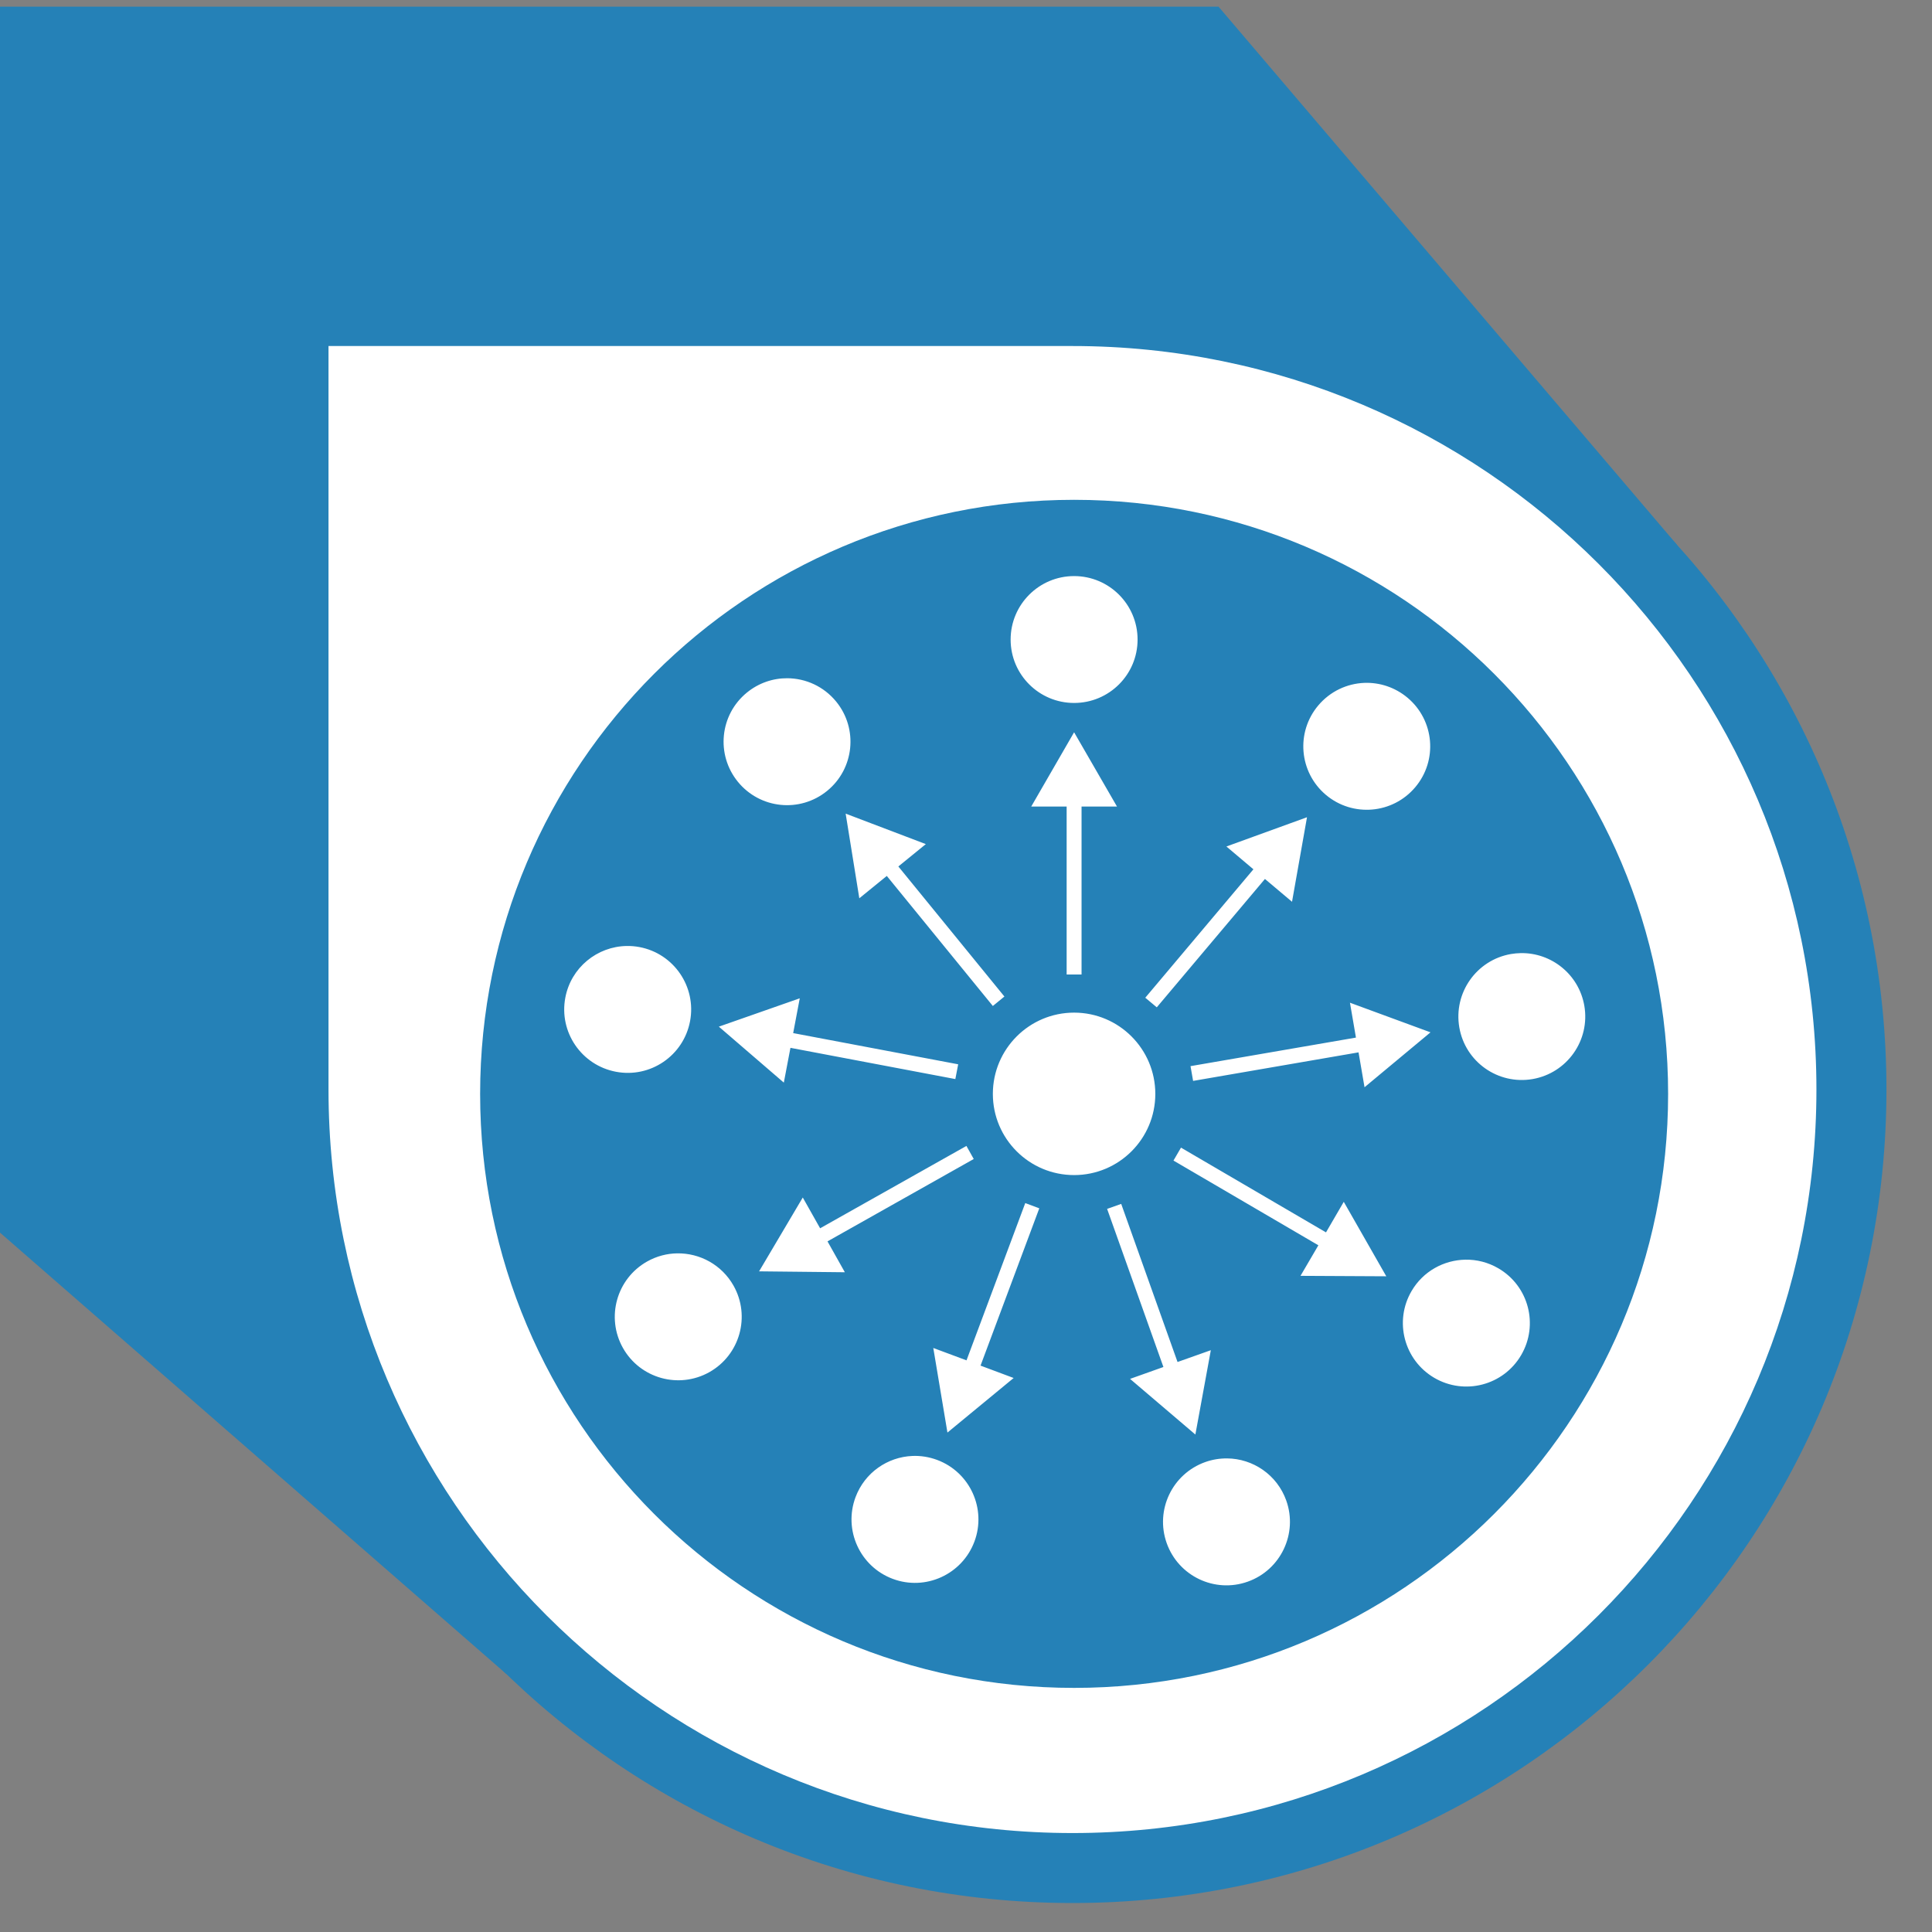 <?xml version="1.0" encoding="utf-8"?>
<!-- Generator: Adobe Illustrator 16.0.0, SVG Export Plug-In . SVG Version: 6.00 Build 0)  -->
<!DOCTYPE svg PUBLIC "-//W3C//DTD SVG 1.1//EN" "http://www.w3.org/Graphics/SVG/1.1/DTD/svg11.dtd">
<svg version="1.1" id="Layer_1" xmlns:sketch="http://www.bohemiancoding.com/sketch/ns"
	 xmlns="http://www.w3.org/2000/svg" xmlns:xlink="http://www.w3.org/1999/xlink" x="0px" y="0px" width="200px" height="200px"
	 viewBox="0 0 200 200" enable-background="new 0 0 200 200" xml:space="preserve">
<rect x="0" y="0" width="200" height="200" fill="#808080" stroke="none"/>
<title>science-fox</title>
<desc>Created with Sketch.</desc>
<g id="Page-1_1_" sketch:type="MSPage">
	<g id="science-fox" sketch:type="MSArtboardGroup">
		<g id="Page-1" sketch:type="MSLayerGroup">
			<path id="Fill-1" sketch:type="MSShapeGroup" fill="#2581B7" d="M0,0.689V127.6l52.439,45.711L173.576,56.372L126.141,0.689H0z"
				/>
			<g id="Group-6" transform="translate(25.908, 28.143)" sketch:type="MSShapeGroup">
				<path id="Fill-2" fill="#2581B7" d="M0.85,84.644c0,46.51,37.729,84.213,84.268,84.213c46.529,0,84.258-37.703,84.258-84.213
					c0-46.507-37.729-84.21-84.258-84.21H0.85V84.644z"/>
				<path id="Fill-4" fill="#FFFFFF" d="M8.099,84.644c0,42.509,34.483,76.969,77.019,76.969c42.525,0,77.01-34.46,77.01-76.969
					c0-42.506-34.484-76.966-77.01-76.966H8.099V84.644z"/>
			</g>
			<g id="Group-296" transform="translate(65.333, 54.034)" sketch:type="MSShapeGroup">
				<path id="Fill-7" fill="#FFFFFF" d="M59.298,1.711c2.229,0.999,3.881,2.227,3.694,5.465c-0.184,3.24-0.08,8.281-4.277,9.203
					c-1.271,0.279-6.232,0.624-7.996-0.736c-1.88-1.45-4.639-4.297-6.002-4.374c-1.365-0.078-2.596,2.951-3.249,4.528
					c-1.004,2.423-5.337,3.298-7.03,3.532c-2.366,0.324-4.792-0.129-6.988-3.671c-1.783-2.873-1.515-6.93,0.001-9.175
					c1.748-2.588,7.645-4.733,17.169-5.746C52.838-0.138,56.901,0.637,59.298,1.711"/>
				<path id="Fill-9" fill="#9EBEBC" d="M24.606,93.1c0,0,13.807,1.419,21.775,0.164c8.565-1.35,18.598-4.43,18.598-4.43V78.001
					H24.606V93.1z"/>
				<path id="Fill-11" fill="#D9D9D8" d="M44.932,103.391c-14.115,0-25.557,2.946-25.557,6.58s11.442,6.58,25.557,6.58
					c14.116,0,25.559-2.946,25.559-6.58S59.048,103.391,44.932,103.391"/>
				<path id="Fill-13" fill="#F26E26" d="M48.713,81.8v26.131c0,0,7.179,3.107,9.322,3.612c4.27,1.004,5.921-2.74,3.737-3.177
					c-2.183-0.436-8.693-2.777-8.693-2.777V82.913L48.713,81.8z"/>
				<path id="Fill-15" fill="#F26E26" d="M40.803,83.786v24.144c0,0-7.778,3.338-9.939,3.764c-3.817,0.753-5.304-2.89-3.121-3.327
					c2.183-0.437,8.694-2.777,8.694-2.777V82.913L40.803,83.786z"/>
				<path id="Fill-17" fill="#F26E26" d="M81.463,63.136c-2.177,9.287-7.694,18.705-21.296,17.107c0,0,0.083-17.761,0.083-17.783
					c0.003-0.881,2.401-2.419,2.987-2.812c1.215-0.816,2.561-1.434,3.964-1.852c1.784-0.531,3.673-0.449,5.501-0.782"/>
				<path id="Fill-19" fill="#D75C27" d="M78.899,62.246c-3.148,6.255-8.764,10.981-18.693,9.828
					c-0.021,4.192-0.039,8.169-0.039,8.169c13.602,1.598,19.121-7.82,21.297-17.107"/>
				<path id="Fill-21" fill="#ECDDC9" d="M82.671,46.503c-0.027,3.838-2.168,6.967-5.451,8.824c-1.11,0.628-2.303,1.106-3.529,1.459
					c-0.381,0.109-0.769,0.187-1.157,0.252c0.642,1.439,2.718,4.6,8.917,6.148C83.425,54.8,82.671,46.503,82.671,46.503"/>
				<path id="Fill-23" fill="#E0D3C1" d="M82.811,50.204c0,0.097,0.002,0.194,0.002,0.295
					C82.813,50.398,82.811,50.301,82.811,50.204"/>
				<path id="Fill-25" fill="#E0D3C1" d="M82.807,49.727c0.002,0.074,0.002,0.149,0.002,0.225
					C82.809,49.877,82.809,49.802,82.807,49.727"/>
				<path id="Fill-27" fill="#E0D3C1" d="M82.811,50.704c0,0.12,0,0.24-0.002,0.364C82.811,50.944,82.811,50.824,82.811,50.704"/>
				<path id="Fill-29" fill="#E0D3C1" d="M82.791,48.862c0.001,0.026,0.001,0.053,0.002,0.078
					C82.792,48.915,82.792,48.889,82.791,48.862"/>
				<path id="Fill-31" fill="#E0D3C1" d="M0,0"/>
				<path id="Fill-33" fill="#E0D3C1" d="M82.8,49.28c0.001,0.051,0.002,0.102,0.003,0.152C82.802,49.382,82.801,49.331,82.8,49.28"
					/>
				<path id="Fill-35" fill="#E0D3C1" d="M82.808,51.232c-0.001,0.141-0.003,0.283-0.006,0.429
					C82.805,51.516,82.807,51.373,82.808,51.232"/>
				<path id="Fill-37" fill="#E0D3C1" d="M82.799,51.78c-0.004,0.164-0.007,0.331-0.012,0.501
					C82.793,52.111,82.796,51.944,82.799,51.78"/>
				<path id="Fill-39" fill="#E0D3C1" d="M82.786,52.339c-0.006,0.19-0.011,0.383-0.02,0.578
					C82.775,52.722,82.78,52.529,82.786,52.339"/>
				<path id="Fill-41" fill="#E0D3C1" d="M82.659,46.761c-0.021,0.312-0.047,0.629-0.074,0.951
					c-0.002,0.014-0.003,0.028-0.004,0.043c0.045-0.339,0.072-0.684,0.081-1.037C82.662,46.733,82.661,46.747,82.659,46.761"/>
				<path id="Fill-43" fill="#E0D3C1" d="M82.671,46.511c0-0.001,0-0.008,0-0.008c0,0.088-0.009,0.172-0.011,0.258
					c0.001-0.015,0.001-0.028,0.002-0.041C82.665,46.649,82.671,46.581,82.671,46.511"/>
				<path id="Fill-45" fill="#E0D3C1" d="M82.793,48.94c0.003,0.109,0.006,0.224,0.008,0.34
					C82.798,49.164,82.796,49.05,82.793,48.94"/>
				<path id="Fill-47" fill="#E0D3C1" d="M82.803,49.433c0.001,0.096,0.003,0.194,0.004,0.294
					C82.806,49.628,82.804,49.529,82.803,49.433"/>
				<path id="Fill-49" fill="#E0D3C1" d="M82.788,52.28c0,0.02-0.001,0.04-0.002,0.059C82.787,52.32,82.788,52.3,82.788,52.28"/>
				<path id="Fill-51" fill="#E0D3C1" d="M82.767,52.921v-0.004V52.921"/>
				<path id="Fill-53" fill="#E0D3C1" d="M82.779,48.476c0.005,0.124,0.008,0.253,0.011,0.386
					C82.787,48.728,82.784,48.6,82.779,48.476"/>
				<path id="Fill-55" fill="#E0D3C1" d="M82.809,49.953c0.002,0.082,0.002,0.167,0.002,0.251
					C82.811,50.12,82.811,50.035,82.809,49.953"/>
				<path id="Fill-57" fill="#E0D3C1" d="M82.801,51.661c0,0.039,0,0.079-0.002,0.119C82.801,51.74,82.801,51.7,82.801,51.661"/>
				<path id="Fill-59" fill="#E0D3C1" d="M82.81,51.068c0,0.054-0.001,0.109-0.003,0.163C82.809,51.178,82.81,51.122,82.81,51.068"
					/>
				<path id="Fill-61" fill="#E0D3C1" d="M82.779,48.475c-0.042-1.241-0.108-1.972-0.108-1.972v0.007
					c0,0.004,0.002,0.012,0.002,0.031C82.686,46.7,82.742,47.391,82.779,48.475"/>
				<path id="Fill-63" fill="#E0D3C1" d="M82.812,50.499v0.205V50.499"/>
				<path id="Fill-65" fill="#E0D3C1" d="M82.786,52.339c0.002-0.02,0.002-0.039,0.002-0.059c0.005-0.17,0.008-0.336,0.012-0.5
					c0.002-0.039,0.002-0.08,0.002-0.119c0.003-0.145,0.005-0.288,0.008-0.429c0-0.056,0-0.11,0-0.165
					c0.002-0.123,0.003-0.244,0.003-0.364v-0.204v-0.296c-0.001-0.084-0.001-0.169-0.003-0.251c0-0.076,0-0.15-0.002-0.225
					c-0.001-0.1-0.002-0.198-0.004-0.294c-0.002-0.052-0.002-0.103-0.002-0.153c-0.003-0.115-0.006-0.23-0.009-0.34
					c-0.001-0.025-0.001-0.052-0.002-0.078c-0.003-0.133-0.008-0.264-0.011-0.386l0,0c-0.037-1.084-0.093-1.776-0.106-1.935
					c-0.003,0.059-0.008,0.117-0.011,0.176c-0.011,0.353-0.037,0.698-0.082,1.037c-0.393,4.543-1.39,9.992-3.736,14.596
					c0.779,0.309,1.636,0.594,2.605,0.836c0.864-3.668,1.205-7.32,1.316-10.266v-0.004C82.775,52.722,82.78,52.529,82.786,52.339"/>
				<path id="Fill-67" fill="#E0D3C1" d="M82.673,46.542c-0.001-0.02-0.002-0.026-0.002-0.031c-0.001,0.07-0.007,0.138-0.009,0.207
					C82.666,46.659,82.671,46.601,82.673,46.542"/>
				<path id="Fill-69" fill="#F26E26" d="M24.606,0.555v44.988h40.373V0.555l-5.365,4.667H30.38L24.606,0.555z"/>
				<path id="Fill-71" fill="#ECDDC9" d="M64.979,13.09v18.059l-15.278,4.975C50.528,14.838,62.517,13.2,64.979,13.09"/>
				<path id="Fill-73" fill="#ECDDC9" d="M0,0"/>
				<path id="Fill-75" fill="#ECDDC9" d="M34.849,17.307c12.115,8.491,10.519,18.835,10.519,18.835l-20.762-4.85V13.09
					C24.606,13.09,30.414,14.199,34.849,17.307"/>
				<path id="Fill-77" fill="#272724" d="M35.442,24.678c0.62,0.613,0.625,1.612,0.011,2.231c-0.613,0.618-1.612,0.623-2.231,0.01
					c-0.62-0.614-0.624-1.612-0.01-2.231C33.824,24.068,34.824,24.064,35.442,24.678"/>
				<path id="Fill-79" fill="#272724" d="M59.952,24.565c0.619,0.612,0.624,1.612,0.01,2.231c-0.612,0.618-1.613,0.623-2.23,0.01
					c-0.62-0.613-0.625-1.612-0.011-2.231C58.333,23.956,59.333,23.952,59.952,24.565"/>
				<path id="Fill-81" fill="#272724" d="M45.369,36.142c0,0,0.056-1.694-0.629-4.3l5.306-0.019
					c-0.166,1.337-0.286,2.766-0.346,4.299"/>
				<path id="Fill-83" fill="#333330" d="M44.739,31.842l5.307-0.019c-0.055,0.435-0.101,0.882-0.145,1.336l-4.855,0.017
					C44.965,32.765,44.864,32.319,44.739,31.842"/>
				<path id="Fill-85" fill="#E0D3C1" d="M64.979,13.099v2.274c-3.818,0.509-13.621,3.499-15.104,20.712l-0.143,0.047
					C50.561,14.848,62.517,13.21,64.979,13.099"/>
				<path id="Fill-87" fill="#E0D3C1" d="M24.623,13.099l-0.017,2.274c5.279,0.509,18.791,3.499,20.842,20.712l0.197,0.047
					C44.501,14.848,28.028,13.21,24.623,13.099"/>
				<path id="Fill-89" fill="#BAD6D5" d="M24.606,32.914v59.571c4.026,0,19.588-4.629,23.506-9.572
					c3.916,4.003,13.819,6.158,16.866,5.922V33.149l-16.866,9.808L24.606,32.914z"/>
				<path id="Fill-91" fill="#F26E26" d="M78.411,29.285c0.338,0.835,0.474,1.696,0.266,2.538c-0.428,1.729-3.332,3.469-3.332,3.469
					s0.533,2.753,1.947,4.401c2.943-1.824,5.244-3.458,5.863-6.348c0.268-1.25,0.23-2.649-0.122-4.184
					C81.508,29.228,79.952,29.221,78.411,29.285"/>
				<path id="Fill-93" fill="#BAD6D5" d="M64.979,38.064c0,0,5.301,0.706,10.365-3.885c1.297,1.766,2.652,4.062,2.946,6.122
					c-4.359,2.59-7.397,3.504-13.312,3.768V38.064z"/>
				<path id="Fill-95" fill="#9BBBB9" d="M48.112,42.957c0,0,2.176,3.565,3.218,8.112c8.218-8.08,11.493-13.74,13.649-17.92
					C60.703,35.635,48.112,42.957,48.112,42.957"/>
				<path id="Fill-97" fill="#CBE4E2" d="M48.112,42.957c0,0,2.734,1.53,3.776,6.076c5.704-5.979,10.821-11.577,13.091-15.884
					C60.703,35.635,48.112,42.957,48.112,42.957"/>
				<path id="Fill-99" fill="#575757" d="M62.995,7.182c0.734,0.042,1.236,0.086,1.977,0.531c0.128,0.071,0.349,0.251,0.349,0.562
					c0,1.142,0.035,2.497,0.038,3.248c0.002,0.312-0.376,0.531-0.376,0.531s-1.804-0.586-2.349-0.586
					C62.934,9.353,62.979,7.641,62.995,7.182"/>
				<path id="Fill-101" fill="#8BD3DF" d="M30.38,5.222l-0.776-0.628c-0.982,0.593-1.705,1.226-2.152,1.888
					c-1.516,2.246-1.784,6.303-0.001,9.176c2.197,3.542,4.623,3.995,6.989,3.671c1.693-0.233,6.026-1.108,7.029-3.531
					c0.654-1.577,1.884-4.606,3.25-4.529c1.365,0.078,4.122,2.925,6.002,4.375c1.764,1.36,6.725,1.016,7.996,0.736
					c4.197-0.922,4.093-5.963,4.277-9.203c0.105-1.812-0.367-2.993-1.191-3.858l-2.188,1.904H30.38z"/>
				<path id="Fill-103" fill="#D6EEF3" d="M30.38,5.222h29.233l2.188-1.904c-0.65-0.682-1.52-1.167-2.503-1.607
					c-2.397-1.074-6.462-1.849-14.678-0.975C37.532,1.49,32.458,2.87,29.603,4.594L30.38,5.222z"/>
				<path id="Fill-105" fill="#8BD3DF" d="M62.84,5.218c-0.16,3.159-0.516,7.174-4.218,7.988c-1.271,0.279-6.231,0.623-7.995-0.737
					c-1.881-1.449-4.638-4.296-6.003-4.374c-1.365-0.079-2.595,2.951-3.249,4.529c-1.004,2.421-5.336,3.298-7.03,3.53
					c-2.365,0.325-4.792-0.128-6.988-3.67c-0.527-0.85-0.87-1.854-1.053-2.902c-0.228,2.066,0.092,4.375,1.146,6.075
					c2.197,3.542,4.623,3.995,6.989,3.67c1.693-0.232,6.026-1.109,7.03-3.53c0.653-1.578,1.884-4.607,3.249-4.529
					c1.364,0.078,4.122,2.925,6.003,4.374c1.764,1.36,6.725,1.017,7.995,0.737c4.198-0.923,4.093-5.964,4.278-9.203
					C63.039,6.421,62.981,5.777,62.84,5.218"/>
				<path id="Fill-107" fill="#7CBEBE" d="M27.529,12.662c0,0,1.869,3.19,4.882,3.194c1.87,0.001,5.053-1.143,5.75-1.428
					c3.557-1.456,4.49-4.635,4.49-4.635s-0.873,4.175-3.426,5.225c-1.006,0.415-4.753,2.15-7.451,1.668
					C29.214,16.229,27.843,13.525,27.529,12.662"/>
				<path id="Fill-109" fill="#7CBEBE" d="M62.278,8.468c0,0-0.316,3.332-2.798,4.087c-2.272,0.691-5.802,0.393-6.507,0.285
					c-3.6-0.552-5.955-3.409-5.955-3.409s1.414,2.885,5.523,4.195c0.988,0.315,5.541,0.701,7.549-0.284
					C62.184,12.316,62.223,9.376,62.278,8.468"/>
				<path id="Fill-111" fill="#7CBEBE" d="M61.509,13.984c-1.165,1.702-2.796,1.906-4.402,2.154
					c-1.134,0.175-3.291,0.271-5.421-0.396c-0.727-0.229-2.574-1.52-2.917-1.924c-0.343-0.404-2.735-3.165-4.093-2.955
					c-0.806,0.126-1.734,1.034-2.254,1.861c-0.729,1.157-1.661,3.673-2.88,4.574c-1.954,1.443-4.215,1.938-6.274,1.959
					c-2.554,0.026-4.855-2.254-4.855-2.254c0.411,0.839,2.386,3.091,4.65,3.094c3.464,0.006,5.55-0.691,7.301-2.146
					c1.174-0.975,1.849-3.704,2.681-4.798c0.361-0.476,1.135-1.621,1.697-1.704c0.619-0.091,1.85,1.02,2.275,1.515
					c0.56,0.653,1.232,1.637,2.553,2.778c0.416,0.36,2.103,1.252,3.33,1.462c2.432,0.417,5.604-0.155,6.631-0.436
					s1.729-1.274,2.211-2.085c0.376-0.631,0.717-1.804,0.778-3.111C62.278,12.551,62.217,12.95,61.509,13.984"/>
				<path id="Fill-113" fill="#8BD3DF" d="M60.972,4.54c-0.074-0.099-0.159-0.193-0.248-0.286l-0.081,0.071
					C60.747,4.392,60.855,4.463,60.972,4.54"/>
				<path id="Fill-115" fill="#8BD3DF" d="M29.246,7.422c0.989-0.566,3.457-1.52,6.127-2.201h-3.228
					c-1.025,0.351-2.002,0.77-2.722,1.264c-1.248,0.859-2.078,2.593-2.078,2.593S28.007,8.131,29.246,7.422"/>
				<path id="Fill-117" fill="#BEE5EC" d="M60.724,4.255c-0.687-0.706-1.771-1.204-2.607-1.461
					c-0.946-0.292-4.136-0.599-8.491-0.385c-4.721,0.232-11.104,1.251-12.414,1.527c-0.867,0.183-3.062,0.601-5.065,1.286h3.227
					c0.674-0.172,1.359-0.328,2.038-0.454c3.372-0.628,9.692-1.445,12.263-1.555c3.005-0.127,5.943-0.121,8.267,0.206
					c1.426,0.199,1.921,0.405,2.702,0.905L60.724,4.255z"/>
				<path id="Fill-119" fill="#575757" d="M26.226,11.137l-1.645,0.331c0,0-0.41,0.111-0.41,0.528v4.036
					c0,0.281,0.41,0.422,0.41,0.422s1.071-0.586,2.869-0.796C26.714,14.041,26.439,13.579,26.226,11.137"/>
				<path id="Fill-121" fill="#CBE4E2" d="M48.112,42.957v39.956c0,0-10.24,10.188-23.507,10.188V32.914L48.112,42.957z"/>
				<path id="Fill-123" fill="#9BBBB9" d="M24.606,32.914l23.506,10.043c0,0-2.261,3.565-3.373,8.112
					C36.47,46.905,27.423,37.271,24.606,32.914"/>
				<path id="Fill-125" fill="#BAD6D5" d="M41.725,54.845l4.732,2.17L35.917,88.873L24.606,81.8v-8.912L41.725,54.845z"/>
				<path id="Fill-127" fill="#DEEEEC" d="M24.606,32.914l23.506,10.043c0,0-2.678,1.977-3.789,6.523
					C35.878,44.323,27.036,35.875,24.606,32.914"/>
				<path id="Fill-129" fill="#9BBBB9" d="M64.979,42.409c0,0,3.232,1.085,10.223-0.463c-3.896,2.122-10.223,2.122-10.223,2.122
					V42.409z"/>
				<path id="Fill-131" fill="#9BBBB9" d="M52.07,54.616l9.825-0.736v1.611l-9.825,0.963V54.616z"/>
				<path id="Fill-133" fill="#CBE4E2" d="M52.07,54.616c0,0,5.771,0.736,9.825-0.736v10.555c0,1.269-1.97,3.185-4.171,3.379
					c-3.12,0.279-5.654-1.107-5.654-3.011V54.616z"/>
				<path id="Fill-135" fill="#7CBEBE" d="M73.727,43.635l2.928-36.499l-5.771-0.462l-2.929,36.499l0,0l0,0l-0.021,0.256
					l0.013,0.001c0.013,1.483,1.155,2.737,2.661,2.858c1.508,0.121,2.837-0.936,3.085-2.397l0.014,0.001L73.727,43.635
					L73.727,43.635L73.727,43.635z"/>
				<path id="Fill-137" fill="#FFFFFF" d="M71.694,7.271l-2.078,25.898l0.009,0.001c0.009,1.045,0.814,1.928,1.876,2.013
					c1.062,0.086,1.998-0.658,2.172-1.688l0.01,0.001L75.76,7.598L71.694,7.271z"/>
				<path id="Fill-139" fill="#8AC5C3" d="M73.868,5.739c-1.664-0.133-2.738,0.156-3.111,0.969c-0.139,0.305-0.158,0.704-0.077,0.97
					c0.2,0.656,1.253,1.319,2.916,1.452c1.665,0.134,2.726-0.312,3.111-0.969c0.149-0.255,0.224-0.634,0.077-0.97
					C76.454,6.427,75.533,5.871,73.868,5.739"/>
				<path id="Fill-141" fill="#934E9D" d="M70.872,17.511l-2.078,25.898l0.01,0.001c0.008,1.045,0.814,1.928,1.875,2.013
					c1.062,0.085,1.998-0.659,2.173-1.689l0.009,0.001l2.104-26.174L70.872,17.511z"/>
				<path id="Fill-143" fill="#B4E0DE" d="M71.999,7.35c0.332,0.269,0.974,0.484,1.728,0.545c0.751,0.061,1.419-0.049,1.791-0.262
					c-0.333-0.269-0.976-0.484-1.728-0.545C73.038,7.029,72.37,7.138,71.999,7.35"/>
				<path id="Fill-145" fill="#A465A8" d="M74.895,17.727c-0.277,0.454-1.39,0.746-2.485,0.655
					c-1.095-0.091-1.757-0.533-1.479-0.987c0.277-0.454,1.391-0.746,2.485-0.655C74.51,16.832,75.174,17.273,74.895,17.727"/>
				<g id="Group-177" transform="translate(67.586, 9.006)">
					<path id="Fill-147" fill="#FFFFFF" d="M5.465,3.596C4.498,3.515,3.658,3.261,3.139,2.933L3.073,3.738
						c0.52,0.329,1.359,0.582,2.326,0.663L5.465,3.596z"/>
					<path id="Fill-149" fill="#FFFFFF" d="M5.645,1.414C4.678,1.333,3.836,1.079,3.319,0.751L3.252,1.557
						c0.52,0.329,1.359,0.582,2.326,0.663L5.645,1.414z"/>
					<path id="Fill-151" fill="#FFFFFF" d="M5.286,5.778C4.32,5.697,3.479,5.443,2.959,5.115L2.893,5.921
						c0.52,0.329,1.36,0.582,2.326,0.663L5.286,5.778z"/>
					<path id="Fill-153" fill="#FFFFFF" d="M5.107,7.96C4.141,7.879,3.299,7.626,2.781,7.297L2.714,8.103
						c0.52,0.329,1.359,0.582,2.326,0.663L5.107,7.96z"/>
					<path id="Fill-155" fill="#FFFFFF" d="M4.928,10.142C3.961,10.061,3.12,9.808,2.602,9.479l-0.066,0.806
						c0.519,0.329,1.359,0.582,2.326,0.663L4.928,10.142z"/>
					<path id="Fill-157" fill="#FFFFFF" d="M4.748,12.324c-0.967-0.081-1.809-0.334-2.326-0.663l-0.066,0.806
						c0.52,0.329,1.359,0.582,2.326,0.663L4.748,12.324z"/>
					<path id="Fill-159" fill="#FFFFFF" d="M4.569,14.506c-0.967-0.081-1.808-0.334-2.326-0.663l-0.066,0.806
						c0.52,0.329,1.359,0.582,2.326,0.663L4.569,14.506z"/>
					<path id="Fill-161" fill="#FFFFFF" d="M4.389,16.689c-0.966-0.081-1.807-0.334-2.325-0.663l-0.067,0.806
						c0.52,0.329,1.36,0.582,2.326,0.663L4.389,16.689z"/>
					<path id="Fill-163" fill="#FFFFFF" d="M4.21,18.871c-0.966-0.081-1.808-0.334-2.326-0.663l-0.066,0.806
						c0.52,0.329,1.36,0.582,2.326,0.663L4.21,18.871z"/>
					<path id="Fill-165" fill="#FFFFFF" d="M3.672,25.417c-0.966-0.081-1.808-0.334-2.326-0.663L1.28,25.56
						c0.52,0.329,1.36,0.582,2.326,0.663L3.672,25.417z"/>
					<path id="Fill-167" fill="#FFFFFF" d="M3.494,27.599c-0.967-0.081-1.808-0.334-2.326-0.663l-0.066,0.806
						c0.519,0.329,1.359,0.582,2.326,0.663L3.494,27.599z"/>
					<path id="Fill-169" fill="#FFFFFF" d="M3.315,29.781c-0.967-0.081-1.809-0.334-2.326-0.663l-0.066,0.806
						c0.519,0.329,1.359,0.582,2.326,0.663L3.315,29.781z"/>
					<path id="Fill-171" fill="#FFFFFF" d="M3.135,31.963c-0.967-0.081-1.809-0.334-2.326-0.663l-0.066,0.806
						c0.52,0.329,1.359,0.582,2.326,0.663L3.135,31.963z"/>
					<path id="Fill-173" fill="#FFFFFF" d="M4.032,21.053c-0.967-0.081-1.809-0.334-2.326-0.663l-0.066,0.806
						c0.52,0.329,1.359,0.582,2.326,0.663L4.032,21.053z"/>
					<path id="Fill-175" fill="#FFFFFF" d="M3.852,23.235c-0.967-0.081-1.809-0.334-2.326-0.663l-0.066,0.806
						c0.52,0.329,1.359,0.582,2.326,0.663L3.852,23.235z"/>
				</g>
				<path id="Fill-178" fill="#9FD7D4" d="M76.758,7.191c-0.33-0.764-1.252-1.319-2.916-1.452c-1.665-0.134-2.738,0.156-3.111,0.969
					c-0.141,0.304-0.159,0.704-0.078,0.969c0.201,0.656,1.253,1.319,2.916,1.453c1.666,0.133,2.726-0.313,3.111-0.97
					C76.831,7.906,76.904,7.527,76.758,7.191"/>
				<path id="Fill-180" fill="#B1853F" d="M75.807,7.172c0,0-0.09,1.082-0.146,1.772C73.556,9.59,71.587,8.62,71.587,8.62
					l0.146-1.813L75.807,7.172z"/>
				<path id="Fill-182" fill="#926A2D" d="M71.608,5.431l0.135,1.352c0,0-0.133,0.827,1.92,1c2.053,0.173,2.178-0.678,2.178-0.678
					l0.402-1.25L71.608,5.431z"/>
				<path id="Fill-184" fill="#B1853F" d="M76.264,5.754c-0.047,0.505-1.127,0.825-2.412,0.714s-2.287-0.611-2.24-1.117
					c0.049-0.505,1.128-0.825,2.414-0.714C75.309,4.748,76.312,5.248,76.264,5.754"/>
				<path id="Fill-186" fill="#F26E26" d="M80.526,23.341c-2.236-3.698-5.167-4.335-6.241-3.878
					c-1.518,0.646-1.752,3.15-0.589,4.238c0.811,0.759,3.691,3.051,4.714,5.583c1.542-0.064,3.099-0.056,4.622-0.123
					C82.628,27.398,81.803,25.454,80.526,23.341"/>
				<path id="Fill-188" fill="#ECDDC9" d="M80.526,23.341c-2.236-3.698-5.167-4.335-6.241-3.878
					c-1.518,0.646-1.752,3.15-0.589,4.238c0.543,0.508,2.012,1.702,3.231,3.196c1.429-0.425,3.089-1.27,3.952-2.952
					C80.765,23.745,80.649,23.545,80.526,23.341"/>
				<path id="Fill-190" fill="#E0D3C1" d="M74.375,20.075c0,0,1.192-0.404,2.686,0.537c1.509,0.95,2.896,2.636,3.554,3.788
					c-0.238,0.38-0.41,0.569-0.786,0.926c-0.476-0.624-2.44-3.315-3.608-4.085C75.243,20.598,74.819,20.153,74.375,20.075"/>
				<path id="Fill-192" fill="#5D98C5" d="M8.059,38.064L0.104,66.505L35.06,87.093L45.546,54.6L8.059,38.064z"/>
				<path id="Fill-194" fill="#9BB9D9" d="M12.777,44.284l-0.421,1.264l1.106,0.474l0.475-1.211L12.777,44.284z"/>
				<path id="Fill-196" fill="#9BB9D9" d="M8.718,42.282l-0.316,1.211l3.374,1.686l0.316-1.264L8.718,42.282z"/>
				<path id="Fill-198" fill="#9BB9D9" d="M9.245,40.175l-0.369,1.423l7.223,3.477l0.474-1.581L9.245,40.175z"/>
				<path id="Fill-200" fill="#9BB9D9" d="M14.32,50.299c-0.183,0.476-0.66,0.733-1.067,0.576c-0.407-0.156-0.587-0.667-0.404-1.143
					c0.183-0.475,0.66-0.732,1.066-0.576C14.322,49.312,14.502,49.823,14.32,50.299"/>
				<path id="Fill-202" fill="#9BB9D9" d="M28.618,58.124l-0.692-3.654c-0.222,0.144-0.47,0.221-0.72,0.213l0.696,3.681
					C28.121,58.212,28.368,58.127,28.618,58.124"/>
				<path id="Fill-204" fill="#9BB9D9" d="M21.404,57.505c-0.067-0.23-0.084-0.486-0.033-0.746L17.8,57.007
					c0.043,0.238,0.026,0.496-0.051,0.752L21.404,57.505z"/>
				<path id="Fill-206" fill="#9BB9D9" d="M35.644,55.614c-0.202,0.178-0.44,0.289-0.686,0.326l2.136,7.874
					c0.205-0.176,0.441-0.288,0.688-0.324L35.644,55.614z"/>
				<path id="Fill-208" fill="#9BB9D9" d="M14.407,51.022c-0.186,0.195-0.41,0.332-0.649,0.396l1.898,5.061
					c0.179-0.207,0.401-0.354,0.636-0.432L14.407,51.022z"/>
				<path id="Fill-210" fill="#9BB9D9" d="M26.112,53.7l-2.531,2.14c0.171,0.188,0.283,0.434,0.325,0.705l2.565-2.169
					C26.289,54.2,26.166,53.965,26.112,53.7"/>
				<path id="Fill-212" fill="#9BB9D9" d="M12.293,50.138l-4.281,2.277l0.352,0.659l4.114-2.188
					C12.354,50.669,12.289,50.411,12.293,50.138"/>
				<path id="Fill-214" fill="#9BB9D9" d="M33.703,55.111l-4.264,3.362c0.171,0.185,0.284,0.427,0.327,0.693l4.359-3.438
					C33.926,55.577,33.782,55.362,33.703,55.111"/>
				<path id="Fill-216" fill="#9BB9D9" d="M7.66,53.681C7.477,54.155,7,54.413,6.593,54.257s-0.587-0.668-0.404-1.143
					c0.183-0.476,0.66-0.733,1.067-0.576C7.662,52.694,7.842,53.205,7.66,53.681"/>
				<path id="Fill-218" fill="#9BB9D9" d="M38.608,65.128c-0.182,0.475-0.66,0.732-1.066,0.576s-0.587-0.668-0.404-1.143
					c0.182-0.475,0.66-0.732,1.066-0.576S38.791,64.653,38.608,65.128"/>
				<path id="Fill-220" fill="#9BB9D9" d="M35.636,54.831c-0.183,0.475-0.66,0.732-1.067,0.576s-0.587-0.668-0.404-1.143
					c0.182-0.475,0.66-0.732,1.066-0.576C35.638,53.845,35.819,54.355,35.636,54.831"/>
				<path id="Fill-222" fill="#9BB9D9" d="M29.192,59.928c-0.183,0.476-0.66,0.733-1.067,0.577
					c-0.406-0.157-0.587-0.668-0.404-1.143c0.183-0.476,0.66-0.733,1.067-0.577C29.194,58.942,29.374,59.452,29.192,59.928"/>
				<path id="Fill-224" fill="#9BB9D9" d="M28.027,53.563c-0.182,0.475-0.66,0.732-1.066,0.576s-0.587-0.667-0.404-1.143
					c0.182-0.475,0.66-0.732,1.066-0.576S28.209,53.089,28.027,53.563"/>
				<path id="Fill-226" fill="#9BB9D9" d="M23.367,57.25c-0.183,0.476-0.66,0.733-1.067,0.577c-0.406-0.157-0.586-0.668-0.404-1.143
					c0.183-0.476,0.66-0.733,1.067-0.577C23.369,56.265,23.549,56.775,23.367,57.25"/>
				<path id="Fill-228" fill="#9BB9D9" d="M17.232,57.677c-0.183,0.476-0.66,0.733-1.067,0.576
					c-0.406-0.156-0.586-0.667-0.404-1.143c0.183-0.475,0.66-0.732,1.067-0.576S17.414,57.202,17.232,57.677"/>
				<path id="Fill-230" fill="#9BB9D9" d="M22.494,78.076l2.109,1.335l0.617-1.423l-2.319-1.546L22.494,78.076z"/>
				<path id="Fill-232" fill="#9BB9D9" d="M19.213,76.269l2.108,1.335l2.425-6.709l-2.319-1.546L19.213,76.269z"/>
				<path id="Fill-234" fill="#9BB9D9" d="M15.839,74.267l2.109,1.335l1.477-4.075l-2.32-1.546L15.839,74.267z"/>
				<path id="Fill-236" fill="#9BB9D9" d="M12.535,72.229l2.108,1.336l0.985-2.6l-2.321-1.545L12.535,72.229z"/>
				<path id="Fill-238" fill="#9BB9D9" d="M9.232,69.982l2.108,1.335l2.109-6.533l-2.319-1.546L9.232,69.982z"/>
				<path id="Fill-240" fill="#9BB9D9" d="M5.857,67.875l2.109,1.335l2.531-8.008l-2.321-1.547L5.857,67.875z"/>
				<path id="Fill-242" fill="#9BB9D9" d="M2.694,65.907l2.109,1.336l1.546-4.777L4.03,60.92L2.694,65.907z"/>
				<path id="Fill-244" fill="#9BB9D9" d="M29.818,80.811c-0.802-0.293-1.424-0.937-1.753-1.816
					c-0.335-0.898-0.325-1.93,0.031-2.905c0.567-1.554,1.883-2.577,3.23-2.662l-0.482,3.882c0,0,1.811,0.006,3.576-0.031
					c-0.04,0.342-0.117,0.688-0.242,1.029C33.45,80.3,31.494,81.423,29.818,80.811 M32.711,72.886
					c-2.063-0.754-4.449,0.57-5.318,2.949c-0.417,1.141-0.427,2.357-0.028,3.423c0.405,1.085,1.186,1.887,2.196,2.255
					c0.439,0.161,0.895,0.227,1.345,0.208c1.666-0.067,3.289-1.285,3.972-3.157C35.747,76.184,34.775,73.638,32.711,72.886"/>
				<path id="Fill-246" fill="#9BB9D9" d="M4.712,56.19l32.527,17.861l0.422-1.055L5.081,55.243L4.712,56.19z"/>
				<path id="Fill-248" fill="#9BB9D9" d="M24.57,60.88l-1.019,3.053l9.574,5.429l1.29-3.054l-6.382-3.664l-0.136-1.496l-0.882,1.09
					L24.57,60.88z"/>
				<path id="Fill-250" fill="#518FB7" d="M16.764,48.431c0,0-3.249,6.155-3.77,11.891c-0.247,2.72-0.471,7.416,0.708,8.947
					s4.657,1.404,4.421-2.011c-0.236-3.414-0.335-4.357-0.099-7.771c0.101-1.462,0.965-4.521,1.821-7.183
					c0.309,0.037,0.741,0.218,0.741,0.218s2.056-4.885,3.289-6.654C22.697,45.16,16.764,48.431,16.764,48.431"/>
				<path id="Fill-252" fill="#926A2D" d="M24.606,33.982c0,0,4.764,10.855,17.158,16.133c-0.178,1.138,0.13,1.124-0.28,2.152
					c-8.084-4.073-13.168-7.11-16.877-15.497V33.982z"/>
				<path id="Fill-254" fill="#926A2D" d="M64.979,35.23c0,0-4.146,11.193-9.509,15.2c0.114,1.109,0.021,1.389,0.284,2.392
					c3.881-3.116,6.837-6.64,9.225-14.826V35.23z"/>
				<path id="Fill-256" fill="#5E5E5E" d="M57.1,58.022c0,0-0.472-0.066-1.131-0.145l-0.942-6.031c0,0-2.323-0.407-3.106-0.402
					c-0.543,0.003-1.881,0.227-2.52,0.34c-1.484-0.113-4.501-0.337-5.043-0.34c-0.783-0.005-3.106,0.402-3.106,0.402l-0.942,6.031
					c-0.66,0.078-1.131,0.145-1.131,0.145L37.44,69.972c0,0,2.104,1.074,5.158,1.074c1.883,0,4.709-0.764,5.924-1.12v0.046
					c0,0,2.703,1.074,5.158,1.074c3.053,0,5.158-1.074,5.158-1.074L57.1,58.022z"/>
				<path id="Fill-258" fill="#575757" d="M46.471,49.458H42.03l0.342-3.284c0,0,0.994-0.295,2.284-0.295
					c0.464,0,1.815,0.381,1.815,0.381V49.458z"/>
				<path id="Fill-260" fill="#62706F" d="M47.311,56.141h-7.479l1.104-7.065c0,0,2.479-0.434,3.313-0.429
					c0.772,0.004,3.062,0.429,3.062,0.429V56.141z"/>
				<path id="Fill-262" fill="#738180" d="M41.581,49.458l-0.953,7.438l1.4-0.334l0.98-7.277
					C43.008,49.284,42.818,49.062,41.581,49.458"/>
				<path id="Fill-264" fill="#62706F" d="M47.873,68.409c0,0-2.883,1.146-5.501,1.146c-3.258,0-5.501-1.146-5.501-1.146
					l1.853-12.745c0,0,3.066-0.43,4.643-0.43c2.002,0,4.507,0.43,4.507,0.43V68.409z"/>
				<path id="Fill-266" fill="#C6E6F9" d="M38.495,68.074c0,0,2.712-0.229,3.619-0.231c1.008-0.002,4.021,0.231,4.021,0.231
					s-1.49,0.723-4.062,0.723C39.798,68.797,38.495,68.074,38.495,68.074"/>
				<path id="Fill-268" fill="#738180" d="M39.377,56.378l-1.586,11.051l2.454-0.407l1.334-10.853
					C41.579,56.169,40.518,56.124,39.377,56.378"/>
				<path id="Fill-270" fill="#575757" d="M50.093,49.458h4.442l-0.344-3.284c0,0-0.994-0.295-2.283-0.295
					c-0.463,0-1.815,0.381-1.815,0.381V49.458z"/>
				<path id="Fill-272" fill="#62706F" d="M49.253,56.141h7.48l-1.104-7.065c0,0-2.478-0.434-3.313-0.429
					c-0.773,0.004-3.062,0.429-3.062,0.429V56.141z"/>
				<path id="Fill-274" fill="#738180" d="M50.135,49.447v6.312c0,0,0.832-0.202,1.398-0.202c0-0.579-0.244-6.312-0.244-6.312
					S50.671,49.187,50.135,49.447"/>
				<path id="Fill-276" fill="#3F4040" d="M50.712,54.534h-4.736l0.568,0.616h3.623L50.712,54.534z"/>
				<path id="Fill-278" fill="#575757" d="M50.712,54.534h-4.736l0.191-4.096h4.369L50.712,54.534z"/>
				<path id="Fill-280" fill="#62706F" d="M48.692,68.409c0,0,2.883,1.146,5.501,1.146c3.257,0,5.501-1.146,5.501-1.146
					L57.84,55.664c0,0-3.066-0.43-4.643-0.43c-2.001,0-4.506,0.43-4.506,0.43V68.409z"/>
				<path id="Fill-282" fill="#738180" d="M49.695,56.509v10.699c0,0,1.557-0.344,2.62-0.344c0-0.98-0.459-10.698-0.459-10.698
					S50.698,56.067,49.695,56.509"/>
				<path id="Fill-284" fill="#C6E6F9" d="M50.579,68.074c0,0,2.712-0.229,3.619-0.231c1.008-0.002,4.021,0.231,4.021,0.231
					s-1.49,0.723-4.062,0.723C51.882,68.797,50.579,68.074,50.579,68.074"/>
				<path id="Fill-286" fill="#F26E26" d="M16.006,48.426c0,0-3.249,6.155-3.77,11.892c-0.247,2.719-0.471,7.416,0.708,8.947
					c1.178,1.53,4.657,1.403,4.421-2.012c-0.236-3.414-0.334-4.357-0.099-7.771s2.511-9.054,2.981-10.231
					C19.069,48.544,16.006,48.426,16.006,48.426"/>
				<path id="Fill-288" fill="#ECDDC9" d="M12.945,69.265c1.178,1.53,4.657,1.403,4.421-2.012c-0.098-1.421-0.172-2.415-0.208-3.337
					c0,0-2.219,0.391-2.85,0.396c-0.685,0.008-2.266-0.396-2.266-0.396C12.02,66.099,12.207,68.304,12.945,69.265"/>
				<path id="Fill-290" fill="#E0D3C1" d="M15.313,64.209c0,0,0.829,3.593-0.296,5.197c1.195-0.253,1.77-0.815,1.895-1.802
					c0.108-0.851-0.052-2.219-0.295-3.596C16.08,64.097,15.313,64.209,15.313,64.209"/>
				<path id="Fill-292" fill="#CBE4E2" d="M24.606,36.771c0,0-8.247,8.123-9.896,12.007c1.532,0.943,3.771,1.767,5.419,2.826
					c1.178-1.766,3.181-5.298,4.477-6.592V36.771z"/>
				<path id="Fill-294" fill="#B1853F" d="M73.52,9.13c-0.846-0.08-1.396-0.283-1.936-0.51l-0.048,0.613c0,0,1.97,0.971,4.074,0.324
					c0.017-0.2,0.027-0.394,0.046-0.624C75.048,9.122,74.415,9.216,73.52,9.13"/>
			</g>
		</g>
	</g>
</g>
<ellipse fill="#FFFFFF" cx="110" cy="110.334" rx="61.5" ry="69.167"/>
<path fill="#2581B7" d="M111.191,51.741c-33.959,0-61.488,27.538-61.488,61.5c0,33.959,27.529,61.489,61.488,61.489
	c33.962,0,61.492-27.53,61.492-61.489C172.684,79.279,145.153,51.741,111.191,51.741L111.191,51.741z M111.191,59.636
	c3.629,0,6.571,2.942,6.571,6.571c0,3.628-2.942,6.563-6.571,6.563c-3.625,0-6.571-2.935-6.571-6.563
	C104.62,62.578,107.566,59.636,111.191,59.636z M81.506,70.211c1.894,0.01,3.769,0.84,5.058,2.422
	c2.291,2.811,1.87,6.947-0.94,9.239c-2.814,2.296-6.946,1.871-9.238-0.94c-2.293-2.812-1.878-6.944,0.933-9.237
	C78.55,70.691,80.033,70.202,81.506,70.211z M141.237,70.691c1.576-0.058,3.176,0.45,4.479,1.545
	c2.774,2.338,3.133,6.479,0.793,9.253c-2.336,2.775-6.478,3.131-9.254,0.795c-2.772-2.338-3.132-6.477-0.792-9.253
	C137.705,71.557,139.455,70.76,141.237,70.691z M111.191,75.805l4.439,7.687h-3.668v17.386h-1.543V83.491h-3.665L111.191,75.805
	L111.191,75.805z M87.542,84.227l8.299,3.155l-2.844,2.314l10.979,13.464l-1.197,0.979L91.8,90.676l-2.844,2.315L87.542,84.227
	L87.542,84.227z M135.301,84.6l-1.551,8.751l-2.805-2.361l-11.195,13.288l-1.191-0.994l11.194-13.295l-2.796-2.361L135.301,84.6
	L135.301,84.6z M64.878,97.928c0.437-0.007,0.878,0.028,1.323,0.113c3.562,0.677,5.906,4.108,5.233,7.674
	c-0.673,3.566-4.107,5.91-7.671,5.233c-3.566-0.674-5.917-4.105-5.242-7.672C59.111,100.155,61.823,97.973,64.878,97.928
	L64.878,97.928z M157.416,98.667c3.188-0.063,6.032,2.21,6.593,5.448c0.616,3.577-1.782,6.97-5.356,7.59
	c-3.573,0.616-6.97-1.775-7.586-5.349c-0.617-3.577,1.778-6.981,5.355-7.597C156.756,98.703,157.085,98.674,157.416,98.667z
	 M82.791,103.344l-0.682,3.602l17.081,3.23l-0.293,1.529l-17.07-3.234l-0.686,3.601l-6.726-5.793L82.791,103.344L82.791,103.344z
	 M139.747,103.801l8.338,3.066l-6.829,5.684l-0.62-3.611l-17.126,2.955l-0.268-1.528l17.125-2.956L139.747,103.801L139.747,103.801z
	 M111.191,104.827c4.645,0,8.407,3.771,8.407,8.414c0,4.642-3.763,8.403-8.407,8.403s-8.411-3.762-8.411-8.403
	C102.78,108.598,106.547,104.827,111.191,104.827z M100.043,118.626l0.758,1.354l-15.138,8.527l1.796,3.196l-8.878-0.094
	l4.522-7.643l1.795,3.186L100.043,118.626z M122.256,118.802l15.011,8.774l1.84-3.164l4.401,7.709l-8.88-0.046l1.85-3.163l-15-8.771
	L122.256,118.802L122.256,118.802z M106.135,124.542l1.452,0.544l-6.082,16.282l3.428,1.282l-6.854,5.648l-1.465-8.756l3.439,1.281
	L106.135,124.542L106.135,124.542z M116.067,124.627l5.832,16.367l3.446-1.222l-1.6,8.731l-6.762-5.761l3.453-1.23l-5.828-16.368
	L116.067,124.627L116.067,124.627z M70.105,129.747c2.329-0.035,4.605,1.173,5.83,3.343c1.781,3.161,0.663,7.169-2.498,8.951
	c-3.162,1.779-7.168,0.659-8.949-2.498c-1.779-3.166-0.66-7.167,2.499-8.951C67.975,130.036,69.046,129.761,70.105,129.747
	L70.105,129.747z M151.693,130.402c1.161-0.021,2.342,0.265,3.421,0.896c3.137,1.828,4.188,5.853,2.354,8.985
	c-1.829,3.132-5.853,4.182-8.986,2.354c-3.133-1.833-4.189-5.856-2.36-8.985C147.323,131.594,149.473,130.44,151.693,130.402
	L151.693,130.402z M94.443,150.72c0.853-0.036,1.727,0.096,2.576,0.413c3.396,1.271,5.121,5.057,3.852,8.453
	c-1.273,3.399-5.055,5.127-8.454,3.857c-3.398-1.271-5.123-5.06-3.851-8.46C89.52,152.436,91.884,150.829,94.443,150.72
	L94.443,150.72z M127.027,150.974c2.678,0.021,5.176,1.695,6.127,4.362c1.216,3.417-0.57,7.182-3.988,8.397
	c-3.419,1.219-7.174-0.571-8.39-3.989c-1.215-3.418,0.571-7.17,3.988-8.39C125.511,151.087,126.275,150.968,127.027,150.974
	L127.027,150.974z"/>
</svg>
